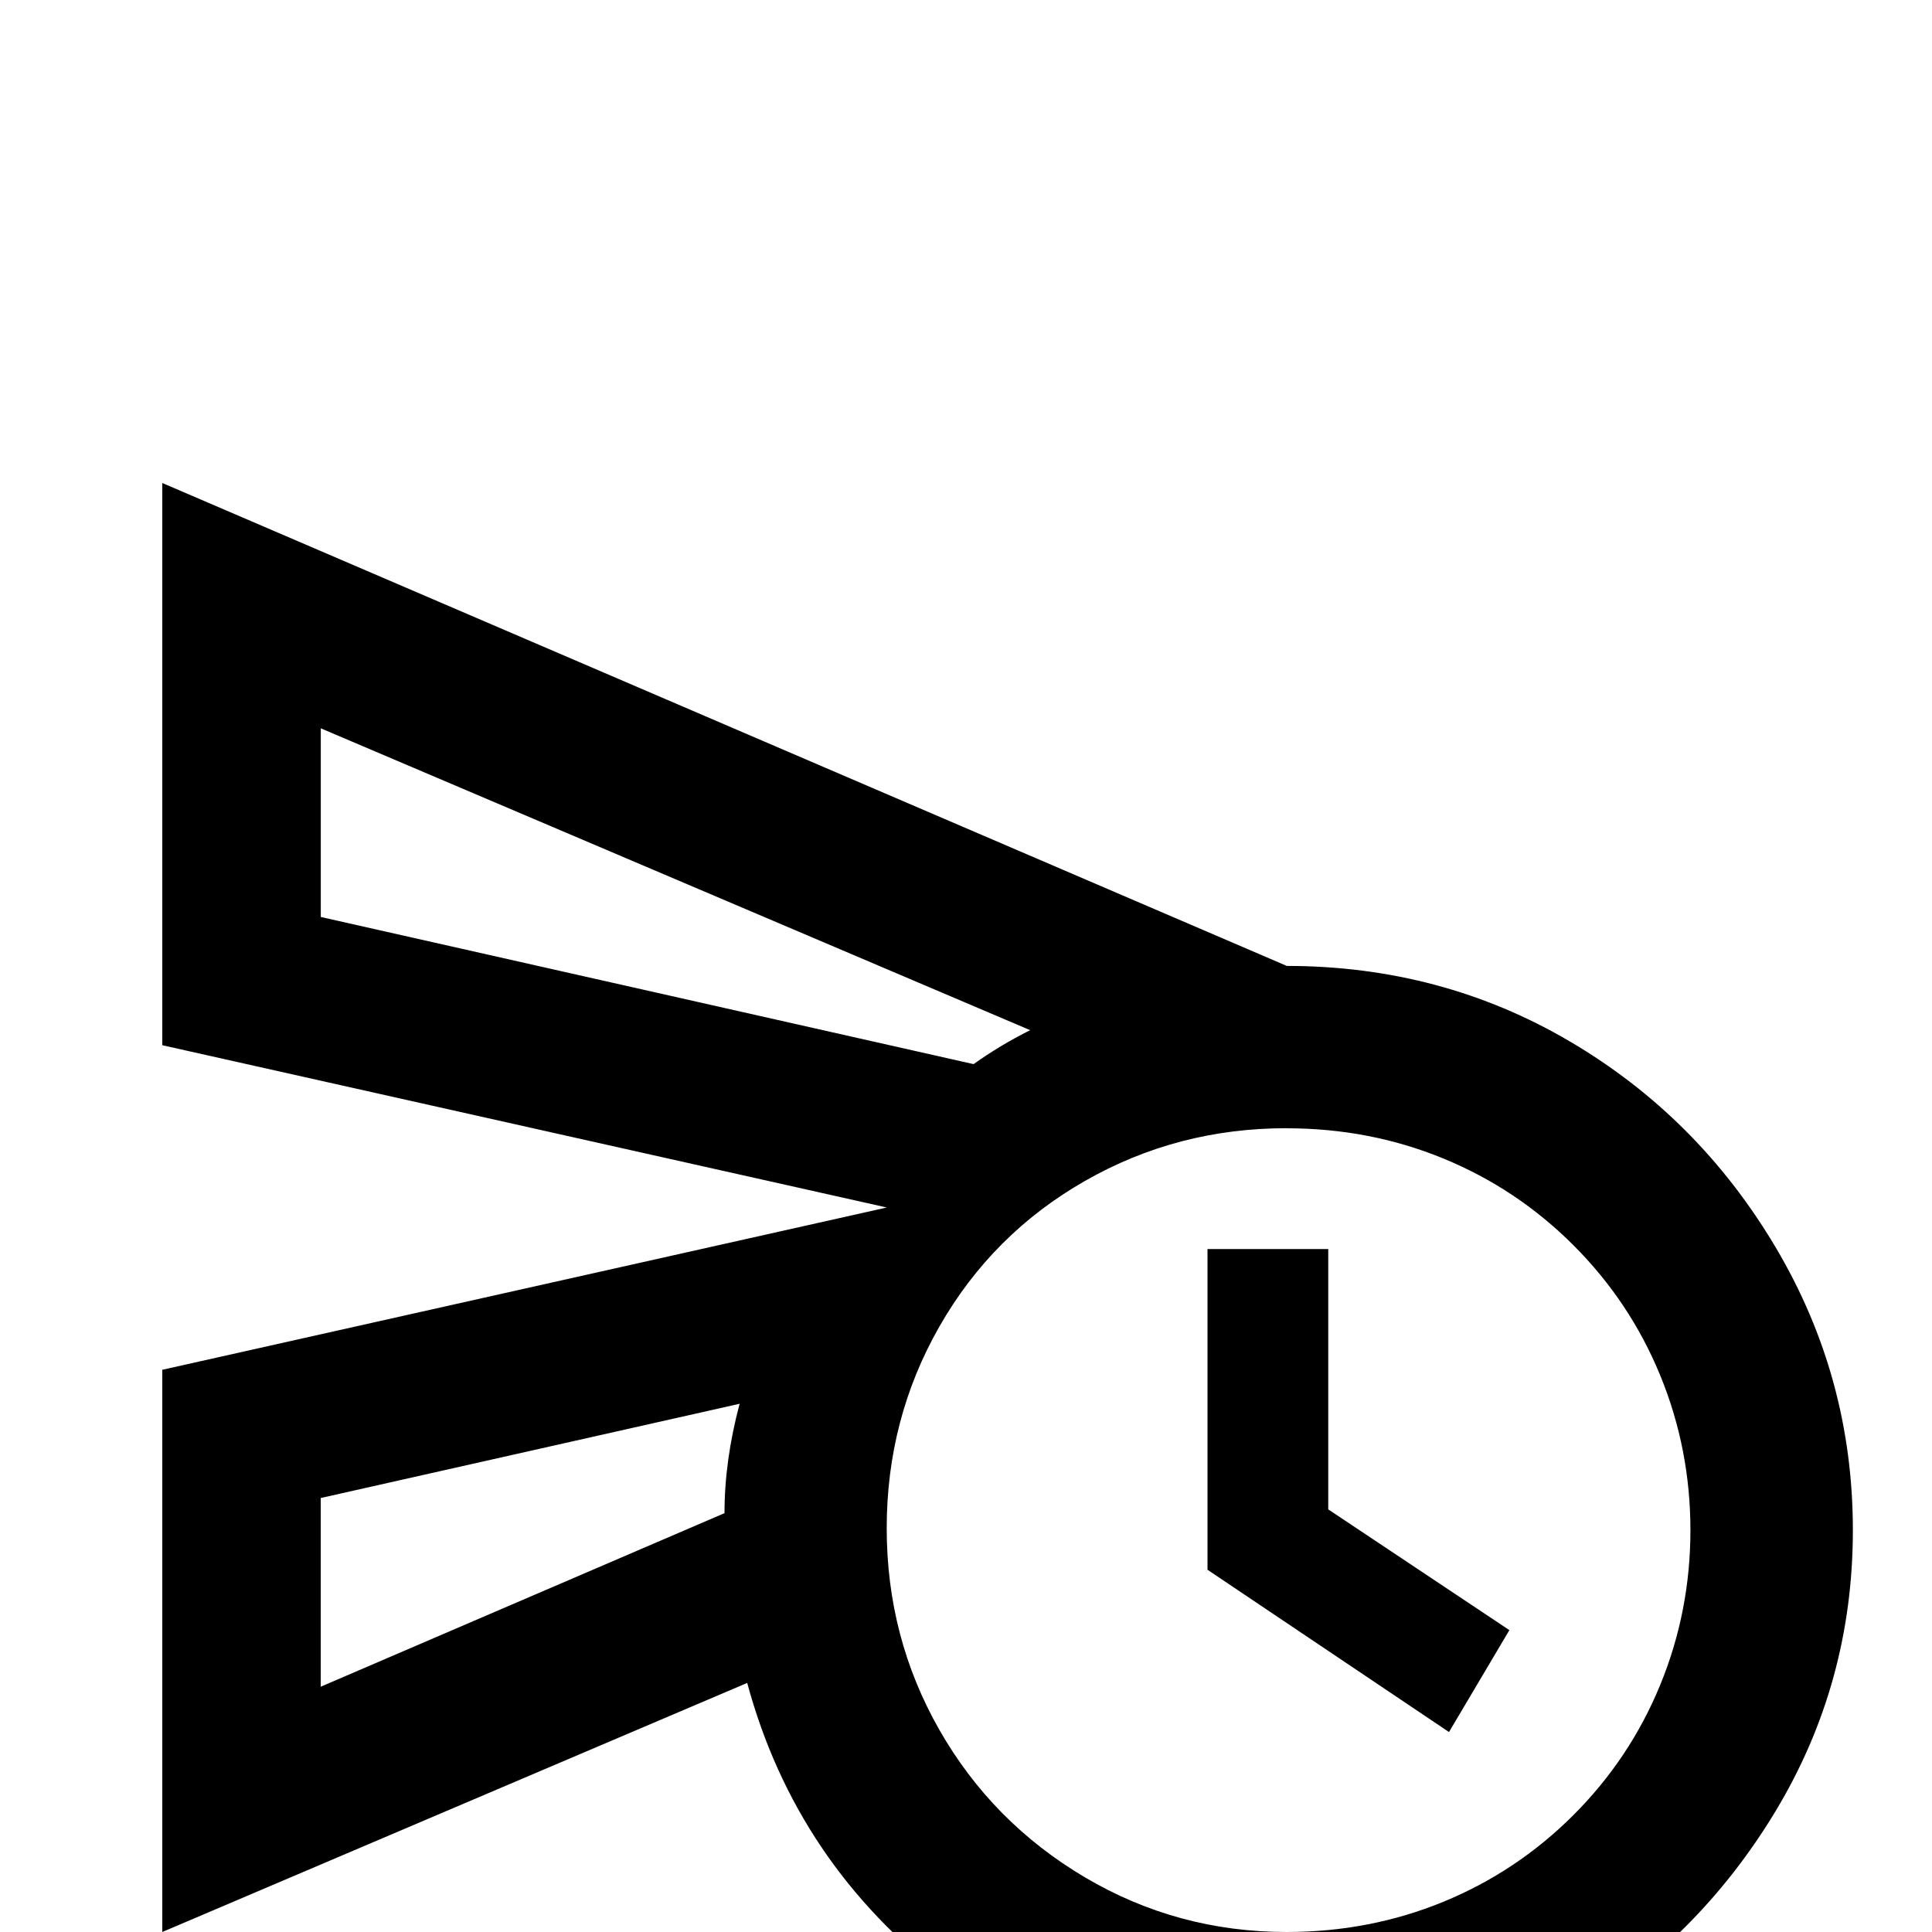 <!-- Generated by IcoMoon.io -->
<svg version="1.1" xmlns="http://www.w3.org/2000/svg" width="24" height="24" viewBox="0 0 24 24">
<title>send_clock_outline</title>
<path d="M2.016 6v6.984l9 2.016-9 2.016v6.984l7.266-3.094q0.609 2.25 2.484 3.68t4.219 1.43q1.922 0 3.516-0.961t2.555-2.555 0.961-3.492-0.961-3.516-2.555-2.555-3.516-0.938zM3.984 9.047l8.813 3.75q-0.375 0.188-0.703 0.422l-8.109-1.828v-2.344zM15.984 14.016q1.031 0 1.945 0.375t1.617 1.078 1.078 1.617 0.375 1.922-0.375 1.922-1.078 1.617-1.617 1.078-1.945 0.375q-1.359 0-2.508-0.68t-1.805-1.828-0.656-2.508 0.656-2.508 1.805-1.805 2.508-0.656zM15 15.516v3.984l3 2.016 0.75-1.266-2.25-1.5v-3.234h-1.5zM9.188 17.438q-0.188 0.703-0.188 1.359l-5.016 2.156v-2.344z"></path>
</svg>
